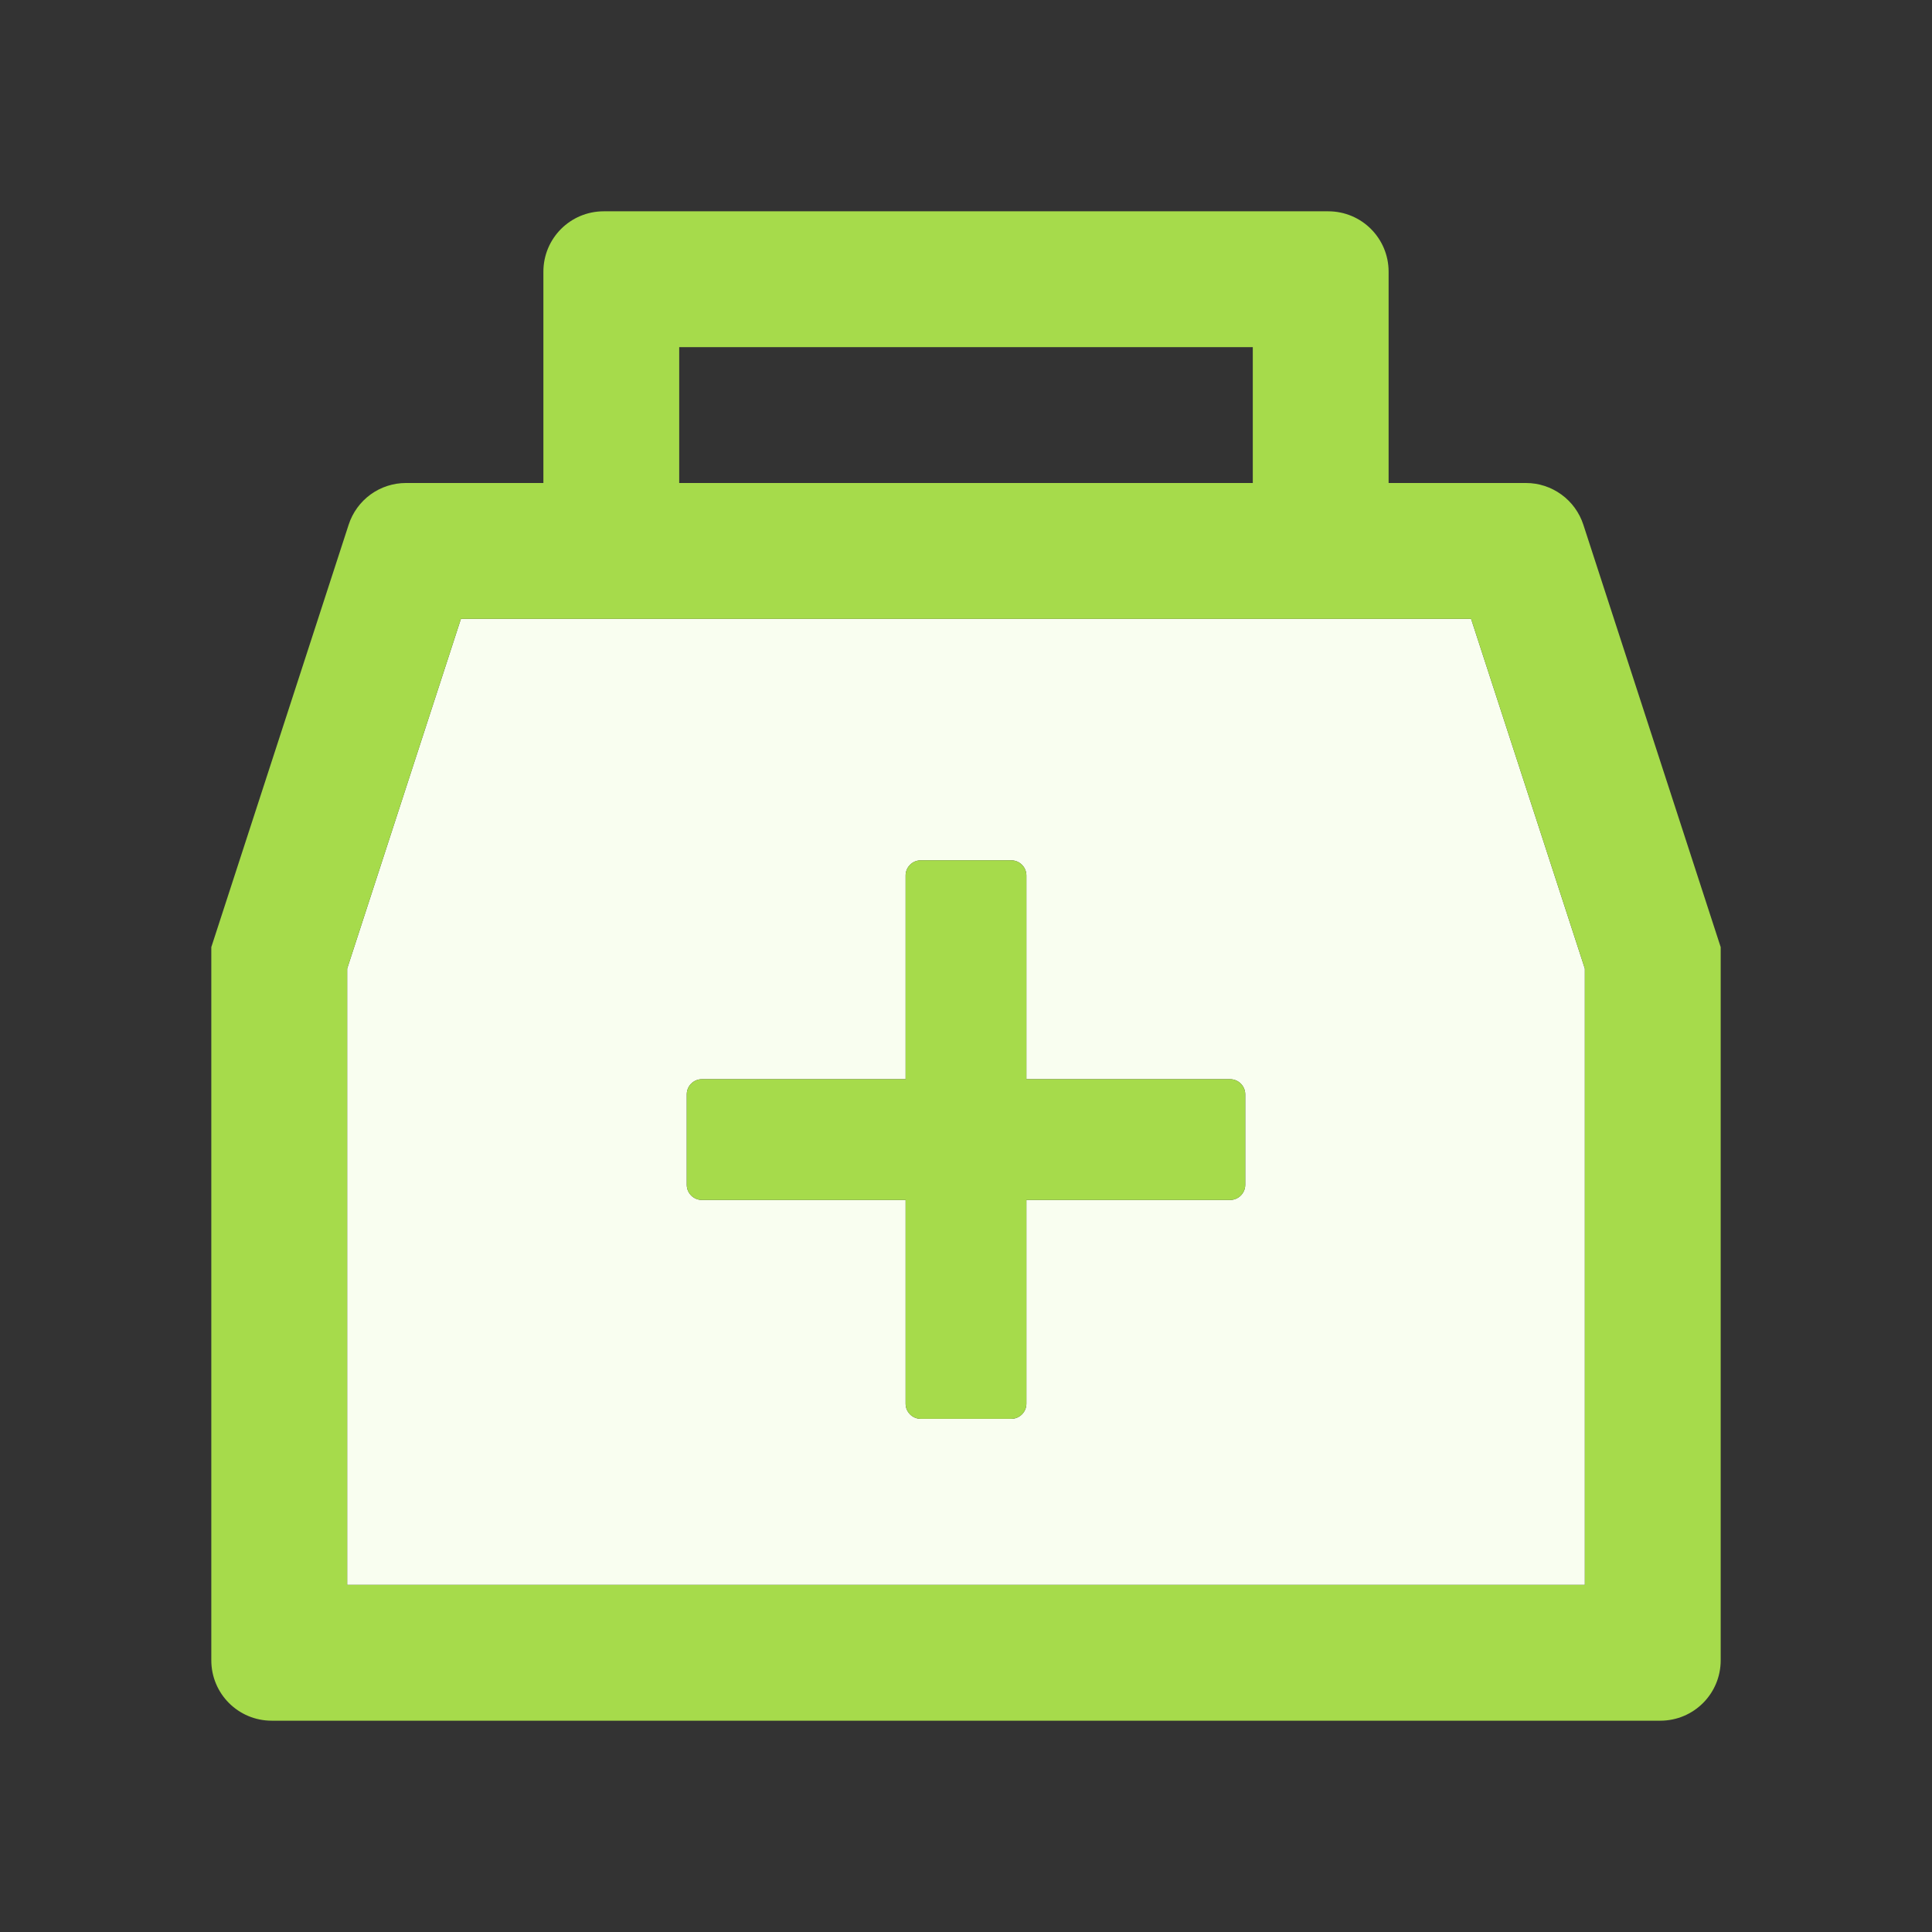 <svg width="86" height="86" viewBox="0 0 86 86" fill="none" xmlns="http://www.w3.org/2000/svg">
<rect x="0" y="0" width="86" height="86" fill="#333333" stroke="none"/>
<path d="M20.517 27.547L15.453 43.118V70.547H70.547V43.118L65.483 27.547H20.517ZM55.43 52.742C55.43 53.112 55.127 53.414 54.758 53.414H45.688V62.484C45.688 62.854 45.385 63.156 45.016 63.156H40.984C40.615 63.156 40.312 62.854 40.312 62.484V53.414H31.242C30.873 53.414 30.57 53.112 30.57 52.742V48.711C30.57 48.341 30.873 48.039 31.242 48.039H40.312V38.969C40.312 38.599 40.615 38.297 40.984 38.297H45.016C45.385 38.297 45.688 38.599 45.688 38.969V48.039H54.758C55.127 48.039 55.43 48.341 55.43 48.711V52.742Z" fill="#F9FEF0"/>
<path d="M54.758 48.039H45.688V38.969C45.688 38.599 45.385 38.297 45.016 38.297H40.984C40.615 38.297 40.312 38.599 40.312 38.969V48.039H31.242C30.873 48.039 30.57 48.341 30.57 48.711V52.742C30.57 53.112 30.873 53.414 31.242 53.414H40.312V62.484C40.312 62.854 40.615 63.156 40.984 63.156H45.016C45.385 63.156 45.688 62.854 45.688 62.484V53.414H54.758C55.127 53.414 55.43 53.112 55.43 52.742V48.711C55.43 48.341 55.127 48.039 54.758 48.039Z" fill="#A6DB4B"/>
<path d="M70.48 23.356C70.304 22.817 69.963 22.347 69.504 22.014C69.046 21.68 68.493 21.5 67.927 21.5H61.812V12.094C61.812 10.607 60.611 9.406 59.125 9.406H26.875C25.389 9.406 24.188 10.607 24.188 12.094V21.5H18.073C17.506 21.499 16.953 21.679 16.494 22.012C16.036 22.346 15.695 22.816 15.52 23.356L9.406 42.16V73.906C9.406 75.393 10.607 76.594 12.094 76.594H73.906C75.393 76.594 76.594 75.393 76.594 73.906V42.16L70.48 23.356ZM30.234 15.453H55.766V21.5H30.234V15.453ZM70.547 70.547H15.453V43.118L20.517 27.547H65.483L70.547 43.118V70.547Z" fill="#A6DB4B"/>
</svg>
